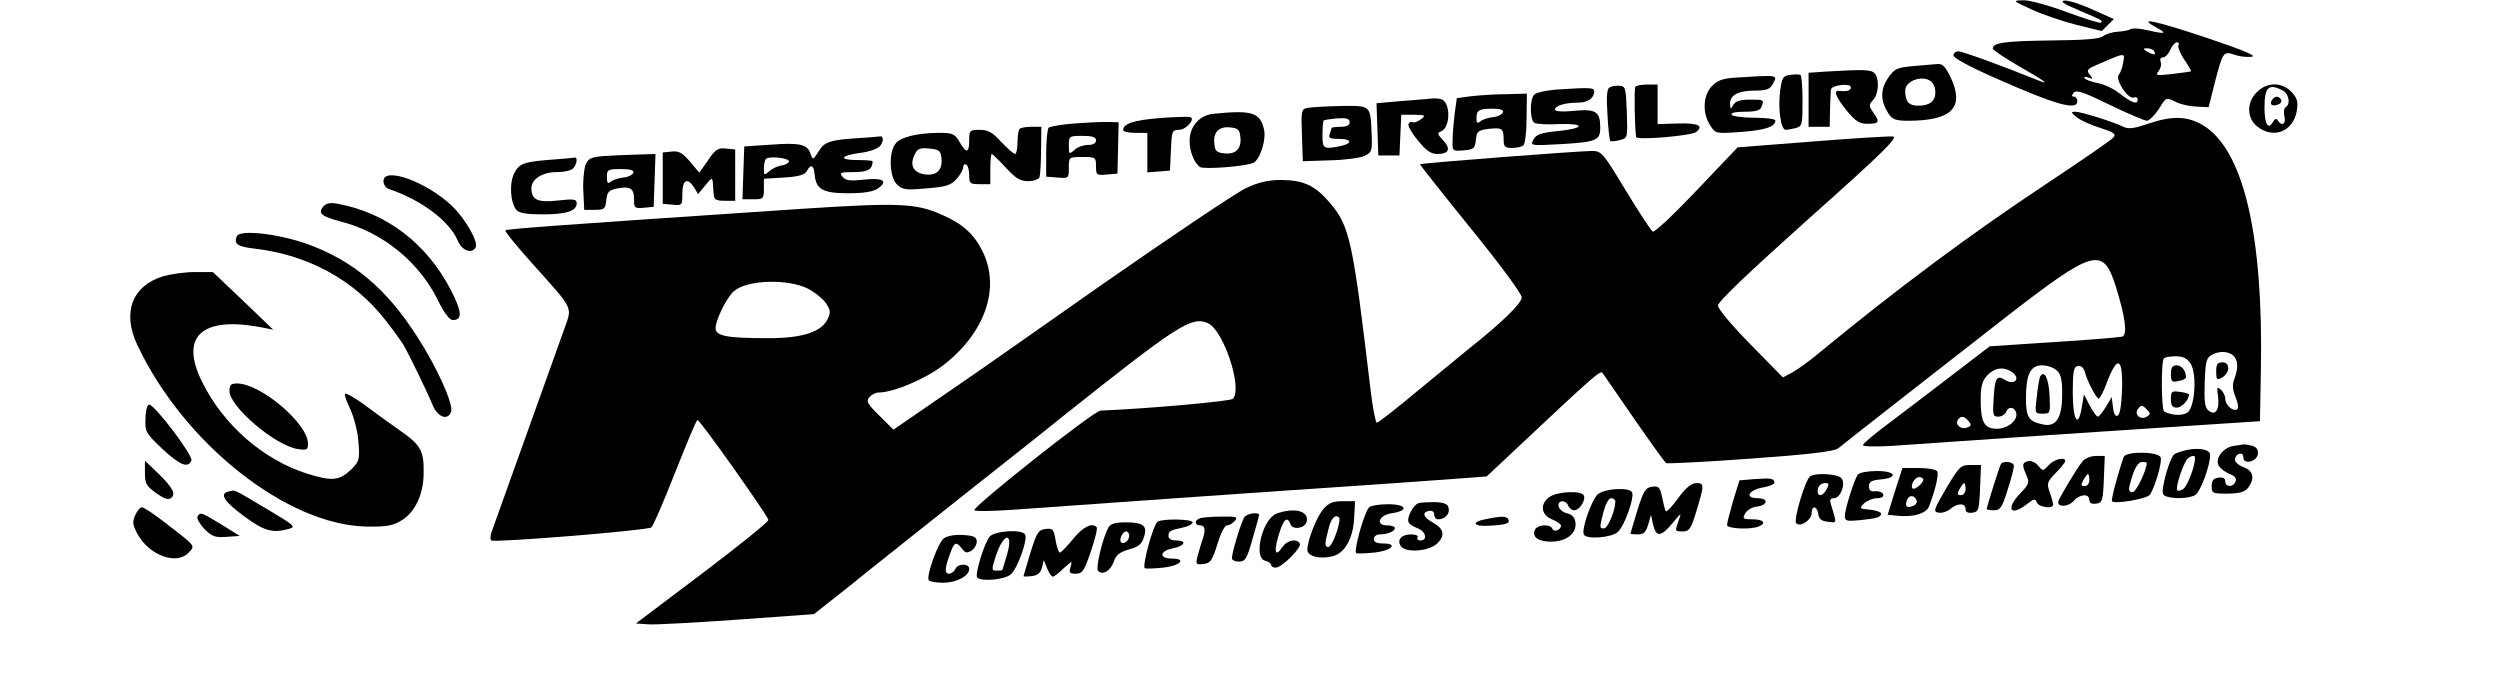 <?xml version="1.0" standalone="no"?>
<!DOCTYPE svg PUBLIC "-//W3C//DTD SVG 20010904//EN"
 "http://www.w3.org/TR/2001/REC-SVG-20010904/DTD/svg10.dtd">
<svg version="1.0" xmlns="http://www.w3.org/2000/svg"
 width="828pt" height="227pt" viewBox="0 0 828 227"
 preserveAspectRatio="xMidYMid meet">

<g transform="translate(0,227) scale(0.1,-0.1)"
fill="#000000" stroke="none">
<path d="M6728 2239 c34 -16 101 -39 148 -51 l85 -21 20 20 20 20 -72 32 c-39
18 -81 31 -93 29 -14 -2 1 -12 49 -32 80 -34 80 -34 73 -41 -3 -3 -53 13 -113
35 -59 22 -124 40 -144 39 -36 -1 -36 -1 27 -30z"/>
<path d="M7140 2180 c40 -22 34 -24 -28 -10 -24 6 -48 7 -54 4 -6 -4 -26 -8
-44 -9 -18 -1 -40 -8 -49 -15 -11 -9 -61 -13 -173 -14 -149 -2 -192 -7 -192
-27 0 -4 35 -28 78 -53 101 -58 116 -70 67 -50 -124 50 -246 94 -259 94 -9 0
-16 -6 -16 -14 0 -8 57 -39 142 -76 198 -88 268 -107 268 -75 0 8 -5 15 -11
15 -8 0 -8 4 -1 13 9 10 33 2 119 -40 59 -29 115 -52 123 -53 8 0 26 18 40 39
24 39 24 39 53 25 16 -9 47 -16 70 -17 l42 -2 20 80 c27 104 29 106 65 94 16
-6 41 -9 57 -7 20 2 -22 20 -143 61 -177 59 -238 72 -174 37z m75 -60 c-3 -5
5 -26 19 -47 14 -20 24 -38 23 -39 -1 -1 -29 -5 -62 -9 -53 -6 -58 -5 -46 9 7
9 11 23 7 31 -3 9 0 15 8 15 7 0 18 11 24 25 6 14 16 25 22 25 6 0 8 -4 5 -10z
m-80 -20 c8 -13 -5 -13 -25 0 -13 8 -13 10 2 10 9 0 20 -4 23 -10z m-103 -37
c-2 -16 -9 -34 -15 -41 -12 -16 31 -82 50 -75 7 3 13 0 13 -6 0 -19 -19 -12
-58 18 -20 16 -54 33 -75 36 -20 4 -40 11 -43 16 -3 5 3 6 13 2 16 -6 16 -5 4
10 -12 15 -8 19 30 35 90 39 87 38 81 5z"/>
<path d="M6335 2051 c-54 -5 -61 -9 -83 -41 -25 -38 -24 -75 3 -117 13 -19 24
-23 68 -23 144 1 185 45 136 147 -16 32 -26 43 -42 41 -12 -1 -49 -4 -82 -7z
m63 -53 c7 -7 12 -21 12 -33 0 -30 -19 -45 -56 -45 -32 0 -44 13 -44 50 0 34
62 54 88 28z"/>
<path d="M6048 2033 l-58 -4 0 -89 0 -90 35 0 35 0 1 55 c1 30 2 61 3 68 1 15
66 23 66 8 0 -11 -13 -15 -37 -12 -22 3 -14 -19 23 -65 30 -36 42 -44 70 -44
38 0 41 6 18 38 -15 21 -15 25 0 41 19 21 21 72 4 89 -12 12 -38 12 -160 5z"/>
<path d="M5929 2022 c-24 -3 -27 -9 -33 -52 -8 -58 2 -130 18 -130 6 0 21 3
34 6 21 6 22 12 22 90 0 45 -3 84 -7 86 -5 2 -20 2 -34 0z"/>
<path d="M5749 2013 c-44 -3 -61 -9 -80 -29 -29 -31 -31 -89 -5 -129 18 -28
18 -28 103 -22 79 6 113 17 113 38 0 5 -31 9 -69 9 -39 0 -73 5 -76 10 -4 6
13 10 43 10 36 0 52 4 56 16 9 24 9 24 -39 24 -31 0 -47 -5 -54 -17 -9 -16
-10 -16 -11 4 0 29 28 43 84 43 35 0 48 5 56 19 18 34 25 33 -121 24z"/>
<path d="M5330 1980 c-8 -5 -10 -33 -6 -90 2 -45 7 -84 9 -87 3 -2 17 -1 31 3
27 6 27 7 24 93 -3 80 -4 86 -25 87 -12 1 -27 -2 -33 -6z"/>
<path d="M5416 1982 c-4 -6 -2 -139 3 -166 2 -11 183 4 199 17 26 21 5 30 -61
28 l-67 -2 0 65 0 66 -34 0 c-19 0 -37 -3 -40 -8z"/>
<path d="M7475 1965 c-35 -34 -34 -86 1 -114 54 -43 120 -16 131 52 5 31 1 42
-17 62 -32 34 -82 34 -115 0z m86 5 c20 -11 26 -45 9 -55 -6 -3 -7 -17 -4 -31
6 -25 -9 -34 -22 -13 -5 8 -10 6 -16 -5 -16 -28 -28 -7 -28 48 0 68 14 81 61
56z"/>
<path d="M7525 1939 c-10 -15 1 -23 20 -15 9 3 13 10 10 16 -8 13 -22 13 -30
-1z"/>
<path d="M5150 1973 c-30 -3 -60 -9 -67 -15 -17 -13 -17 -84 -1 -95 7 -4 43
-6 80 -4 90 3 88 -14 -2 -23 -57 -6 -72 -11 -81 -28 -11 -21 -11 -21 97 -15
112 7 124 12 124 55 0 52 -15 62 -85 55 -42 -4 -65 -2 -65 4 0 13 34 23 76 23
32 0 54 15 54 37 0 13 -11 14 -130 6z"/>
<path d="M4870 1951 l-45 -6 -7 -50 c-3 -27 -7 -67 -7 -88 -1 -38 -1 -38 37
-35 33 3 37 6 40 34 3 29 7 32 40 37 47 5 52 2 52 -34 0 -25 4 -29 28 -29 15
0 32 4 37 8 6 4 11 44 11 90 l1 82 -71 -2 c-39 0 -91 -4 -116 -7z m108 -53
c-3 -7 -18 -15 -34 -16 -16 -2 -35 -8 -41 -14 -10 -8 -13 -5 -13 9 0 28 8 33
53 33 26 0 37 -4 35 -12z"/>
<path d="M4735 1943 c-11 -1 -55 -5 -98 -8 l-78 -7 3 -86 3 -87 35 0 35 0 3
68 3 67 42 0 c39 -1 40 -2 23 -15 -10 -8 -22 -12 -27 -10 -4 3 -10 1 -14 -5
-3 -6 10 -30 31 -55 27 -34 43 -45 65 -45 38 0 45 17 19 45 -20 21 -21 25 -7
30 32 13 32 99 -1 107 -10 2 -26 3 -37 1z"/>
<path d="M4332 1913 c-22 -4 -23 -8 -20 -91 l3 -86 90 3 c50 1 101 8 115 15
23 11 25 17 23 66 -4 103 -1 100 -101 99 -48 -1 -97 -4 -110 -6z m138 -48 c0
-10 -10 -15 -30 -15 -16 0 -30 -2 -30 -4 0 -2 -3 -11 -6 -20 -5 -13 1 -16 30
-16 44 0 47 -15 5 -24 -56 -11 -59 -9 -59 37 0 24 2 46 4 48 3 2 23 5 45 7 31
2 41 -1 41 -13z"/>
<path d="M4018 1893 c-46 -5 -78 -42 -78 -90 0 -35 15 -72 34 -86 13 -9 154 2
178 14 22 12 43 79 34 112 -13 55 -41 63 -168 50z m90 -76 c5 -39 -15 -59 -52
-55 -26 2 -32 8 -34 31 -5 39 15 59 52 55 26 -2 32 -8 34 -31z"/>
<path d="M6879 1881 c13 -10 48 -26 78 -35 44 -14 52 -20 43 -31 -6 -8 -104
-75 -218 -151 -254 -168 -497 -349 -750 -557 -34 -29 -77 -60 -95 -70 l-32
-17 -107 109 c-63 64 -108 118 -108 129 0 13 102 110 301 288 248 221 297 270
278 272 -13 1 -134 -6 -269 -17 l-245 -19 -136 -143 c-74 -78 -140 -140 -145
-136 -6 3 -46 65 -90 137 -76 126 -80 130 -113 130 -40 0 -565 -40 -568 -44
-1 -1 74 -96 167 -211 96 -118 170 -218 170 -230 0 -19 -64 -82 -175 -170 -27
-22 -105 -86 -173 -142 -68 -57 -127 -103 -132 -103 -4 0 -13 46 -20 103 -60
504 -69 548 -137 627 -48 56 -86 73 -158 74 -44 0 -76 -7 -118 -27 -31 -14
-245 -158 -475 -318 -229 -161 -446 -313 -482 -337 -36 -25 -98 -67 -138 -95
l-73 -50 -46 46 c-40 39 -45 48 -34 61 8 9 21 16 31 16 48 0 151 43 211 88
141 107 194 258 133 380 -28 57 -66 91 -135 121 -85 38 -144 40 -454 20 -807
-54 -987 -67 -991 -72 -3 -3 38 -53 90 -111 135 -150 131 -142 108 -207 -11
-30 -67 -187 -125 -349 -58 -162 -110 -308 -116 -324 -7 -16 -8 -32 -4 -36 9
-8 514 33 530 43 6 4 41 85 79 182 38 96 71 175 74 174 9 0 235 -320 235 -331
0 -7 -99 -86 -219 -177 l-220 -166 45 -3 c24 -1 157 6 295 16 l250 18 120 95
c65 53 232 185 369 294 138 109 291 230 340 270 375 298 421 328 475 305 52
-22 117 -217 83 -251 -8 -8 -273 -32 -438 -39 -22 0 -428 -322 -418 -330 4 -4
58 -3 118 1 137 10 917 65 1205 84 118 8 251 18 295 21 l79 6 66 62 c299 281
311 291 318 280 4 -5 51 -74 105 -152 54 -78 101 -143 105 -146 4 -2 130 4
280 15 197 14 277 24 290 34 29 24 347 272 552 432 297 230 325 238 368 103
31 -101 39 -158 21 -165 -8 -2 -110 -11 -227 -18 l-212 -14 -128 -98 c-70 -54
-164 -125 -209 -159 -45 -33 -82 -65 -83 -70 0 -5 40 -6 93 -3 343 24 740 51
962 65 l260 17 3 165 c9 455 -58 736 -193 816 -51 30 -102 31 -181 4 -43 -15
-64 -18 -79 -11 -33 17 -143 51 -162 51 -15 0 -14 -3 6 -19z m-4203 -567 c21
-11 47 -31 58 -46 16 -23 18 -31 8 -53 -20 -44 -82 -65 -197 -65 -138 0 -175
7 -175 33 0 27 36 100 60 122 42 38 177 43 246 9z m4726 -228 c11 -15 10 -40
-2 -71 -7 -19 -6 -35 4 -60 9 -22 11 -37 5 -41 -14 -8 -39 15 -39 36 0 10 -7
23 -15 30 -12 10 -13 7 -9 -22 6 -44 -8 -67 -31 -48 -13 10 -15 29 -13 94 3
74 5 81 28 93 26 13 60 8 72 -11z m-147 -20 c22 -33 15 -144 -10 -162 -16 -12
-54 -10 -77 3 -10 5 -11 167 -1 176 3 4 21 7 39 7 24 0 38 -7 49 -24z m-227
-91 c-2 -49 -7 -80 -15 -82 -7 -3 -13 9 -15 29 l-4 33 -19 -32 c-11 -18 -23
-33 -27 -33 -4 0 -16 17 -27 37 l-19 37 -7 -42 c-12 -74 -30 -45 -30 49 0 70
3 84 17 87 10 2 19 -6 23 -20 9 -33 38 -88 46 -88 4 0 15 21 25 48 37 99 56
90 52 -23z m-216 68 c14 -12 18 -31 18 -77 0 -79 -19 -111 -63 -102 -48 10
-57 23 -57 87 0 79 15 109 53 109 17 0 39 -7 49 -17z m-146 -7 c27 -21 5 -43
-24 -25 -29 18 -35 9 -39 -61 -4 -54 -2 -60 15 -60 11 0 22 7 26 15 7 19 25
19 33 0 9 -25 -26 -55 -63 -55 -42 0 -54 21 -54 96 0 45 5 63 22 81 25 26 55
30 84 9z m444 -146 c-21 -13 -44 8 -28 27 10 12 14 12 27 -2 14 -14 14 -17 1
-25z m-590 -15 c10 -12 9 -16 -5 -21 -19 -8 -40 9 -31 25 10 15 21 14 36 -4z"/>
<path d="M7340 1040 c0 -28 2 -30 20 -20 11 6 20 20 20 30 0 13 -7 20 -20 20
-16 0 -20 -7 -20 -30z"/>
<path d="M7190 1031 c0 -25 3 -28 25 -23 14 2 25 8 25 12 0 22 -14 40 -31 40
-14 0 -19 -7 -19 -29z"/>
<path d="M7190 948 c0 -21 5 -28 20 -28 16 0 40 26 40 43 0 3 -13 7 -30 9 -27
4 -30 2 -30 -24z"/>
<path d="M6757 1023 c-2 -4 -8 -34 -11 -65 -7 -58 -7 -58 19 -58 26 0 26 1 23
62 -3 55 -17 84 -31 61z"/>
<path d="M3842 1879 c-86 -7 -122 -18 -122 -40 0 -5 18 -9 40 -9 l40 0 0 -66
0 -65 38 3 37 3 3 68 c3 63 4 67 27 67 23 0 54 35 38 42 -5 2 -50 1 -101 -3z"/>
<path d="M3558 1861 c-42 -3 -80 -10 -85 -14 -4 -5 -8 -43 -8 -85 l0 -77 38
-3 c36 -3 37 -3 37 32 0 36 0 36 45 36 44 0 45 -1 45 -31 0 -29 2 -30 36 -27
l35 3 2 85 2 85 -35 1 c-19 1 -70 -2 -112 -5z m72 -56 c0 -10 -10 -15 -27 -15
-14 0 -35 -7 -45 -17 -17 -15 -18 -14 -18 15 0 31 1 32 45 32 33 0 45 -4 45
-15z"/>
<path d="M3377 1843 c-4 -3 -7 -24 -7 -45 0 -21 -4 -38 -8 -38 -5 0 -25 18
-46 40 -29 32 -44 40 -71 40 -33 0 -35 -2 -35 -35 0 -43 -10 -44 -32 -5 -16
27 -22 30 -70 30 -72 -1 -127 -14 -143 -37 -22 -29 -19 -109 5 -133 19 -19 29
-20 98 -14 64 5 81 10 100 31 12 13 22 31 22 39 0 8 5 12 10 9 6 -3 10 -19 10
-36 0 -27 3 -29 35 -29 l35 0 0 50 c0 28 2 50 5 50 2 0 23 -20 46 -45 33 -36
48 -45 74 -45 18 0 35 6 38 13 2 6 5 47 5 90 l1 77 -33 0 c-18 0 -36 -3 -39
-7z m-259 -96 c5 -38 -15 -59 -51 -55 -40 4 -55 28 -39 63 10 23 17 26 50 23
32 -3 37 -7 40 -31z"/>
<path d="M2850 1813 c-100 -6 -120 -12 -139 -45 -18 -28 -19 -29 -26 -9 -10
33 -34 39 -130 32 l-90 -6 -3 -87 -3 -88 36 0 c33 0 35 2 35 34 l0 34 66 4
c49 3 69 9 76 21 13 25 23 21 26 -10 4 -50 27 -63 111 -63 53 0 83 5 99 16 35
25 16 36 -47 29 -46 -5 -60 -3 -70 9 -12 14 -8 16 37 16 46 0 62 9 62 36 0 2
-23 4 -51 4 -64 0 -56 15 13 24 30 4 57 14 64 24 12 16 10 34 -4 30 -4 -1 -32
-3 -62 -5z m-237 -78 c-1 -5 -13 -12 -25 -13 -13 -2 -31 -11 -40 -19 -17 -15
-18 -14 -18 9 0 13 3 28 7 32 11 10 78 3 76 -9z"/>
<path d="M2345 1739 l-29 -41 -31 37 c-25 29 -37 36 -61 33 l-29 -3 0 -85 0
-85 33 -3 c31 -3 32 -2 32 37 0 46 17 54 39 20 l13 -22 24 29 c21 26 23 27 25
9 0 -11 2 -29 3 -40 1 -16 8 -20 36 -20 l35 0 0 85 0 85 -31 3 c-26 3 -35 -3
-59 -39z"/>
<path d="M1997 1753 c-41 -4 -49 -8 -58 -30 -5 -15 -9 -54 -7 -87 l3 -61 35 0
c32 0 35 3 38 32 3 28 8 33 37 39 43 8 55 0 55 -37 0 -28 2 -30 33 -27 l32 3
3 88 3 87 -63 -2 c-35 -1 -85 -3 -111 -5z m101 -55 c-3 -7 -18 -15 -34 -16
-16 -2 -35 -8 -41 -14 -10 -8 -13 -4 -13 16 0 24 3 26 46 26 32 0 44 -4 42
-12z"/>
<path d="M1850 1743 c-114 -8 -129 -13 -146 -45 -18 -34 -14 -98 6 -123 9 -11
34 -15 87 -15 79 0 113 11 113 37 0 13 -9 15 -61 9 -68 -8 -89 2 -89 40 0 31
36 54 85 54 23 0 46 5 53 12 13 13 16 39 5 36 -5 -1 -28 -3 -53 -5z"/>
<path d="M1270 1670 c0 -11 8 -23 18 -26 107 -36 201 -106 228 -171 14 -33 46
-45 59 -23 11 17 -32 93 -77 137 -83 80 -228 133 -228 83z"/>
<path d="M1070 1585 c-18 -22 -5 -32 63 -50 135 -35 256 -134 317 -259 22 -44
39 -66 50 -66 32 0 30 28 -6 98 -80 155 -213 257 -375 287 -26 5 -39 2 -49
-10z"/>
<path d="M784 1487 c-10 -26 3 -34 63 -41 175 -21 327 -104 430 -237 25 -32
52 -69 59 -81 20 -34 80 -158 97 -200 17 -40 50 -52 61 -22 9 24 -47 149 -113
250 -101 158 -211 250 -361 305 -98 35 -227 50 -236 26z"/>
<path d="M540 1355 c-103 -32 -136 -121 -85 -228 154 -327 497 -597 760 -601
67 -1 86 3 116 21 43 27 70 83 72 149 2 81 -7 99 -81 150 -37 26 -91 65 -120
87 -30 21 -56 36 -59 33 -3 -3 5 -26 17 -51 12 -26 25 -74 27 -108 5 -58 3
-64 -22 -90 -40 -39 -64 -42 -147 -16 -146 46 -279 162 -349 305 -74 149 -2
216 191 181 l45 -9 -100 96 -100 95 -60 0 c-33 0 -80 -7 -105 -14z"/>
<path d="M760 975 c0 -52 151 -180 225 -192 32 -5 35 -3 35 18 0 66 -157 199
-235 199 -20 0 -25 -5 -25 -25z"/>
<path d="M482 884 c-2 -43 0 -48 55 -100 59 -55 86 -66 97 -39 6 16 -121 184
-140 185 -6 0 -12 -20 -12 -46z"/>
<path d="M7397 793 c-37 -6 -65 -47 -46 -69 7 -9 23 -20 36 -25 15 -5 21 -14
17 -24 -8 -20 -34 -19 -34 1 0 10 -7 14 -22 12 -17 -2 -23 -10 -23 -28 0 -24
3 -25 54 -25 40 1 57 6 67 20 23 31 17 56 -16 68 -18 7 -29 18 -28 26 4 21 28
26 28 6 0 -25 44 -15 48 11 2 15 -4 23 -20 28 -13 3 -25 5 -28 4 -3 0 -17 -3
-33 -5z"/>
<path d="M7244 780 c-17 -4 -36 -10 -42 -14 -15 -9 -45 -113 -38 -132 6 -16
77 -19 106 -4 17 9 50 97 50 133 0 18 -34 25 -76 17z m26 -26 c0 -29 -26 -97
-41 -105 -14 -7 -19 -6 -19 4 0 19 21 79 33 95 10 12 27 17 27 6z"/>
<path d="M7034 757 c-16 -44 -43 -141 -39 -147 7 -11 117 8 126 22 17 27 41
109 35 123 -7 20 -114 21 -122 2z m76 -20 c0 -24 -35 -97 -47 -97 -11 0 -14 7
-9 25 13 51 26 75 41 75 8 0 15 -1 15 -3z"/>
<path d="M6898 743 c-19 -23 -77 -120 -81 -134 -4 -20 34 -18 51 2 20 23 52
25 52 3 0 -10 7 -14 23 -12 20 3 22 9 25 81 l3 77 -29 0 c-16 0 -36 -8 -44
-17z m22 -63 c0 -11 -7 -20 -15 -20 -13 0 -14 4 -5 20 6 11 13 20 15 20 3 0 5
-9 5 -20z"/>
<path d="M6718 743 c-21 -5 -22 -13 -6 -48 10 -23 8 -29 -20 -58 -51 -53 -34
-80 22 -36 23 18 27 18 32 5 6 -16 54 -23 54 -7 0 4 -5 23 -11 40 -11 30 -9
35 20 65 17 17 31 35 31 39 0 15 -38 6 -55 -14 -19 -20 -19 -20 -35 -1 -8 10
-23 17 -32 15z"/>
<path d="M480 704 c0 -36 5 -44 37 -67 27 -19 40 -24 50 -16 16 14 6 33 -46
84 l-41 39 0 -40z"/>
<path d="M6627 733 c-5 -8 -47 -142 -47 -149 0 -2 11 -4 24 -4 21 0 27 9 45
67 12 36 21 72 21 80 0 14 -36 18 -43 6z"/>
<path d="M6446 653 c-42 -72 -44 -78 -25 -81 11 -2 29 4 38 12 23 20 51 21 51
0 0 -10 7 -14 23 -12 20 3 22 9 25 81 l3 77 -35 0 c-32 0 -37 -5 -80 -77z m64
-3 c0 -11 -7 -20 -15 -20 -13 0 -14 4 -5 20 6 11 13 20 15 20 3 0 5 -9 5 -20z"/>
<path d="M6276 643 l-24 -78 31 -3 c53 -6 97 7 106 31 21 54 33 106 27 116 -4
6 -31 11 -61 11 l-54 0 -25 -77z m94 38 c0 -11 -29 -35 -35 -29 -10 9 7 38 21
38 8 0 14 -4 14 -9z m-22 -69 c2 -7 -4 -15 -13 -18 -20 -8 -27 -1 -19 20 7 18
25 17 32 -2z"/>
<path d="M6153 698 c-12 -17 -43 -115 -43 -138 0 -15 7 -17 48 -13 59 6 72 10
72 22 0 5 -17 11 -37 13 -35 3 -36 4 -19 21 10 9 29 17 43 17 15 0 23 5 20 13
-2 6 -14 11 -26 10 -15 -2 -21 3 -21 17 0 14 8 19 37 22 61 5 53 28 -10 28
-32 0 -58 -5 -64 -12z"/>
<path d="M5995 692 c-16 -11 -56 -145 -46 -155 14 -14 51 11 51 33 0 27 18 25
22 -2 2 -17 11 -24 32 -26 31 -4 30 -8 10 58 -5 14 -2 20 10 20 22 0 40 48 25
66 -12 15 -87 19 -104 6z m55 -42 c-12 -23 -30 -27 -30 -7 0 17 10 27 27 27
11 0 11 -5 3 -20z"/>
<path d="M5808 683 l-47 -4 -21 -68 c-11 -38 -20 -73 -20 -80 0 -12 76 -16
104 -5 28 11 17 24 -19 24 -32 0 -35 2 -25 19 5 11 22 21 37 23 38 4 42 28 4
28 -45 0 -29 28 20 36 22 4 38 11 36 17 -4 13 -10 14 -69 10z"/>
<path d="M5558 620 c-20 -28 -39 -47 -41 -43 -3 5 -8 25 -12 46 -7 33 -11 38
-33 35 -22 -3 -28 -12 -49 -78 -12 -41 -23 -76 -23 -77 0 -2 11 -3 25 -3 19 0
26 7 34 33 l9 32 7 -32 c10 -43 26 -42 65 5 28 34 30 35 20 9 -13 -37 -14 -37
14 -37 21 0 27 9 45 69 26 86 26 91 -1 91 -16 0 -35 -16 -60 -50z"/>
<path d="M757 642 c-32 -7 -14 -34 53 -83 65 -48 94 -56 149 -40 22 6 13 13
-75 65 -116 69 -104 64 -127 58z"/>
<path d="M5292 633 c-21 -19 -56 -119 -46 -134 10 -16 91 -10 112 9 22 19 57
116 47 132 -10 17 -91 12 -113 -7z m58 -24 c0 -29 -25 -89 -37 -89 -16 0 -16
0 -2 56 7 25 17 44 25 44 8 0 14 -5 14 -11z"/>
<path d="M5132 624 c-32 -22 -29 -59 8 -74 17 -7 30 -16 30 -21 0 -14 -24 -23
-28 -11 -6 18 -52 15 -59 -4 -9 -24 14 -39 58 -38 49 2 81 28 77 63 -2 17 -11
27 -28 31 -14 3 -26 14 -28 23 -4 21 24 23 32 2 3 -8 12 -15 20 -15 18 0 40
36 31 50 -10 16 -88 12 -113 -6z"/>
<path d="M4384 585 c-23 -25 -54 -105 -54 -136 0 -22 43 -32 85 -21 40 11 67
60 70 128 l3 54 -42 0 c-31 0 -46 -6 -62 -25z m50 -52 c-9 -40 -28 -78 -36
-75 -11 3 -11 11 2 60 6 26 16 42 25 42 12 0 14 -7 9 -27z"/>
<path d="M4699 604 c-19 -6 -42 -51 -33 -65 3 -6 17 -14 30 -19 27 -11 33 -40
8 -40 -8 0 -12 5 -9 10 4 6 -6 10 -23 10 -30 0 -46 -18 -33 -38 15 -24 94 -19
122 9 26 26 21 48 -15 68 -32 18 -38 34 -13 39 10 2 17 -3 17 -12 0 -9 6 -16
13 -16 22 0 39 17 35 36 -2 15 -13 19 -43 21 -22 0 -47 -1 -56 -3z"/>
<path d="M4533 588 c-17 -22 -51 -147 -41 -150 5 -2 32 -1 60 2 57 6 80 30 29
30 -21 0 -31 5 -31 15 0 8 9 15 19 15 26 0 51 10 51 21 0 5 -12 9 -26 9 -40 0
-27 34 15 40 59 9 50 30 -12 30 -32 0 -59 -5 -64 -12z"/>
<path d="M448 564 c-10 -22 -9 -32 7 -62 39 -72 131 -105 170 -62 22 24 25 19
-77 98 -37 29 -72 52 -78 52 -6 0 -16 -12 -22 -26z"/>
<path d="M4228 569 c-47 -18 -78 -146 -38 -156 11 -3 20 -9 20 -14 0 -5 7 -9
15 -9 21 0 88 68 80 80 -11 18 -42 11 -58 -12 -23 -35 -29 -17 -12 40 16 53
28 64 39 36 8 -21 50 -14 54 10 7 34 -42 46 -100 25z"/>
<path d="M654 559 c-3 -6 7 -24 23 -41 25 -25 36 -29 73 -26 l44 3 -61 38
c-68 41 -69 42 -79 26z"/>
<path d="M4122 558 c-10 -13 -42 -117 -42 -137 0 -6 11 -11 23 -11 21 0 27 9
45 74 12 41 22 77 22 80 0 11 -38 6 -48 -6z"/>
<path d="M3973 553 c-18 -7 -16 -23 2 -23 17 0 19 -18 6 -52 -4 -13 -11 -36
-15 -51 -6 -26 -5 -28 20 -25 23 3 29 11 46 66 11 36 24 62 32 62 8 0 19 7 26
15 11 13 5 15 -46 14 -33 0 -65 -3 -71 -6z"/>
<path d="M4922 551 c-52 -10 -43 -26 13 -22 55 3 68 8 60 22 -7 10 -22 10 -73
0z"/>
<path d="M3834 542 c-15 -10 -53 -151 -42 -154 5 -2 32 -1 60 2 57 6 80 30 29
30 -44 0 -40 26 4 34 40 8 47 26 10 26 -16 0 -25 6 -25 15 0 16 5 19 53 29 15
4 27 11 27 16 0 11 -100 13 -116 2z"/>
<path d="M3671 523 c-20 -38 -43 -135 -34 -144 15 -15 41 0 52 31 7 22 19 31
49 40 31 8 43 17 50 39 14 39 0 51 -60 51 -35 0 -50 -5 -57 -17z m69 -27 c0
-16 -18 -31 -27 -22 -8 8 5 36 17 36 5 0 10 -6 10 -14z"/>
<path d="M3554 485 c-20 -25 -40 -45 -44 -45 -4 0 -10 18 -14 41 -6 36 -9 40
-33 37 -24 -3 -29 -11 -50 -78 -12 -41 -23 -76 -23 -78 0 -2 12 -2 27 0 19 2
29 10 34 28 l6 25 11 -27 c6 -16 15 -28 19 -28 4 0 20 12 36 28 28 25 29 26
23 5 -6 -20 -4 -23 17 -23 22 0 28 9 50 74 14 41 23 77 19 80 -15 16 -44 2
-78 -39z"/>
<path d="M3278 493 c-18 -21 -49 -123 -42 -135 10 -15 91 -9 112 10 22 19 57
116 47 132 -11 18 -100 12 -117 -7z m57 -61 c-8 -26 -15 -48 -15 -49 0 -2 -8
-3 -19 -3 -17 0 -18 2 -3 48 26 79 60 83 37 4z"/>
<path d="M3126 487 c-19 -14 -59 -124 -50 -139 3 -4 24 -8 47 -8 45 0 87 22
87 46 0 19 -39 18 -46 -1 -4 -8 -13 -15 -21 -15 -16 0 -14 20 7 75 11 30 18
31 36 8 10 -14 17 -16 31 -7 10 6 18 20 18 30 0 15 -9 20 -45 22 -27 2 -53 -3
-64 -11z"/>
</g>
</svg>
